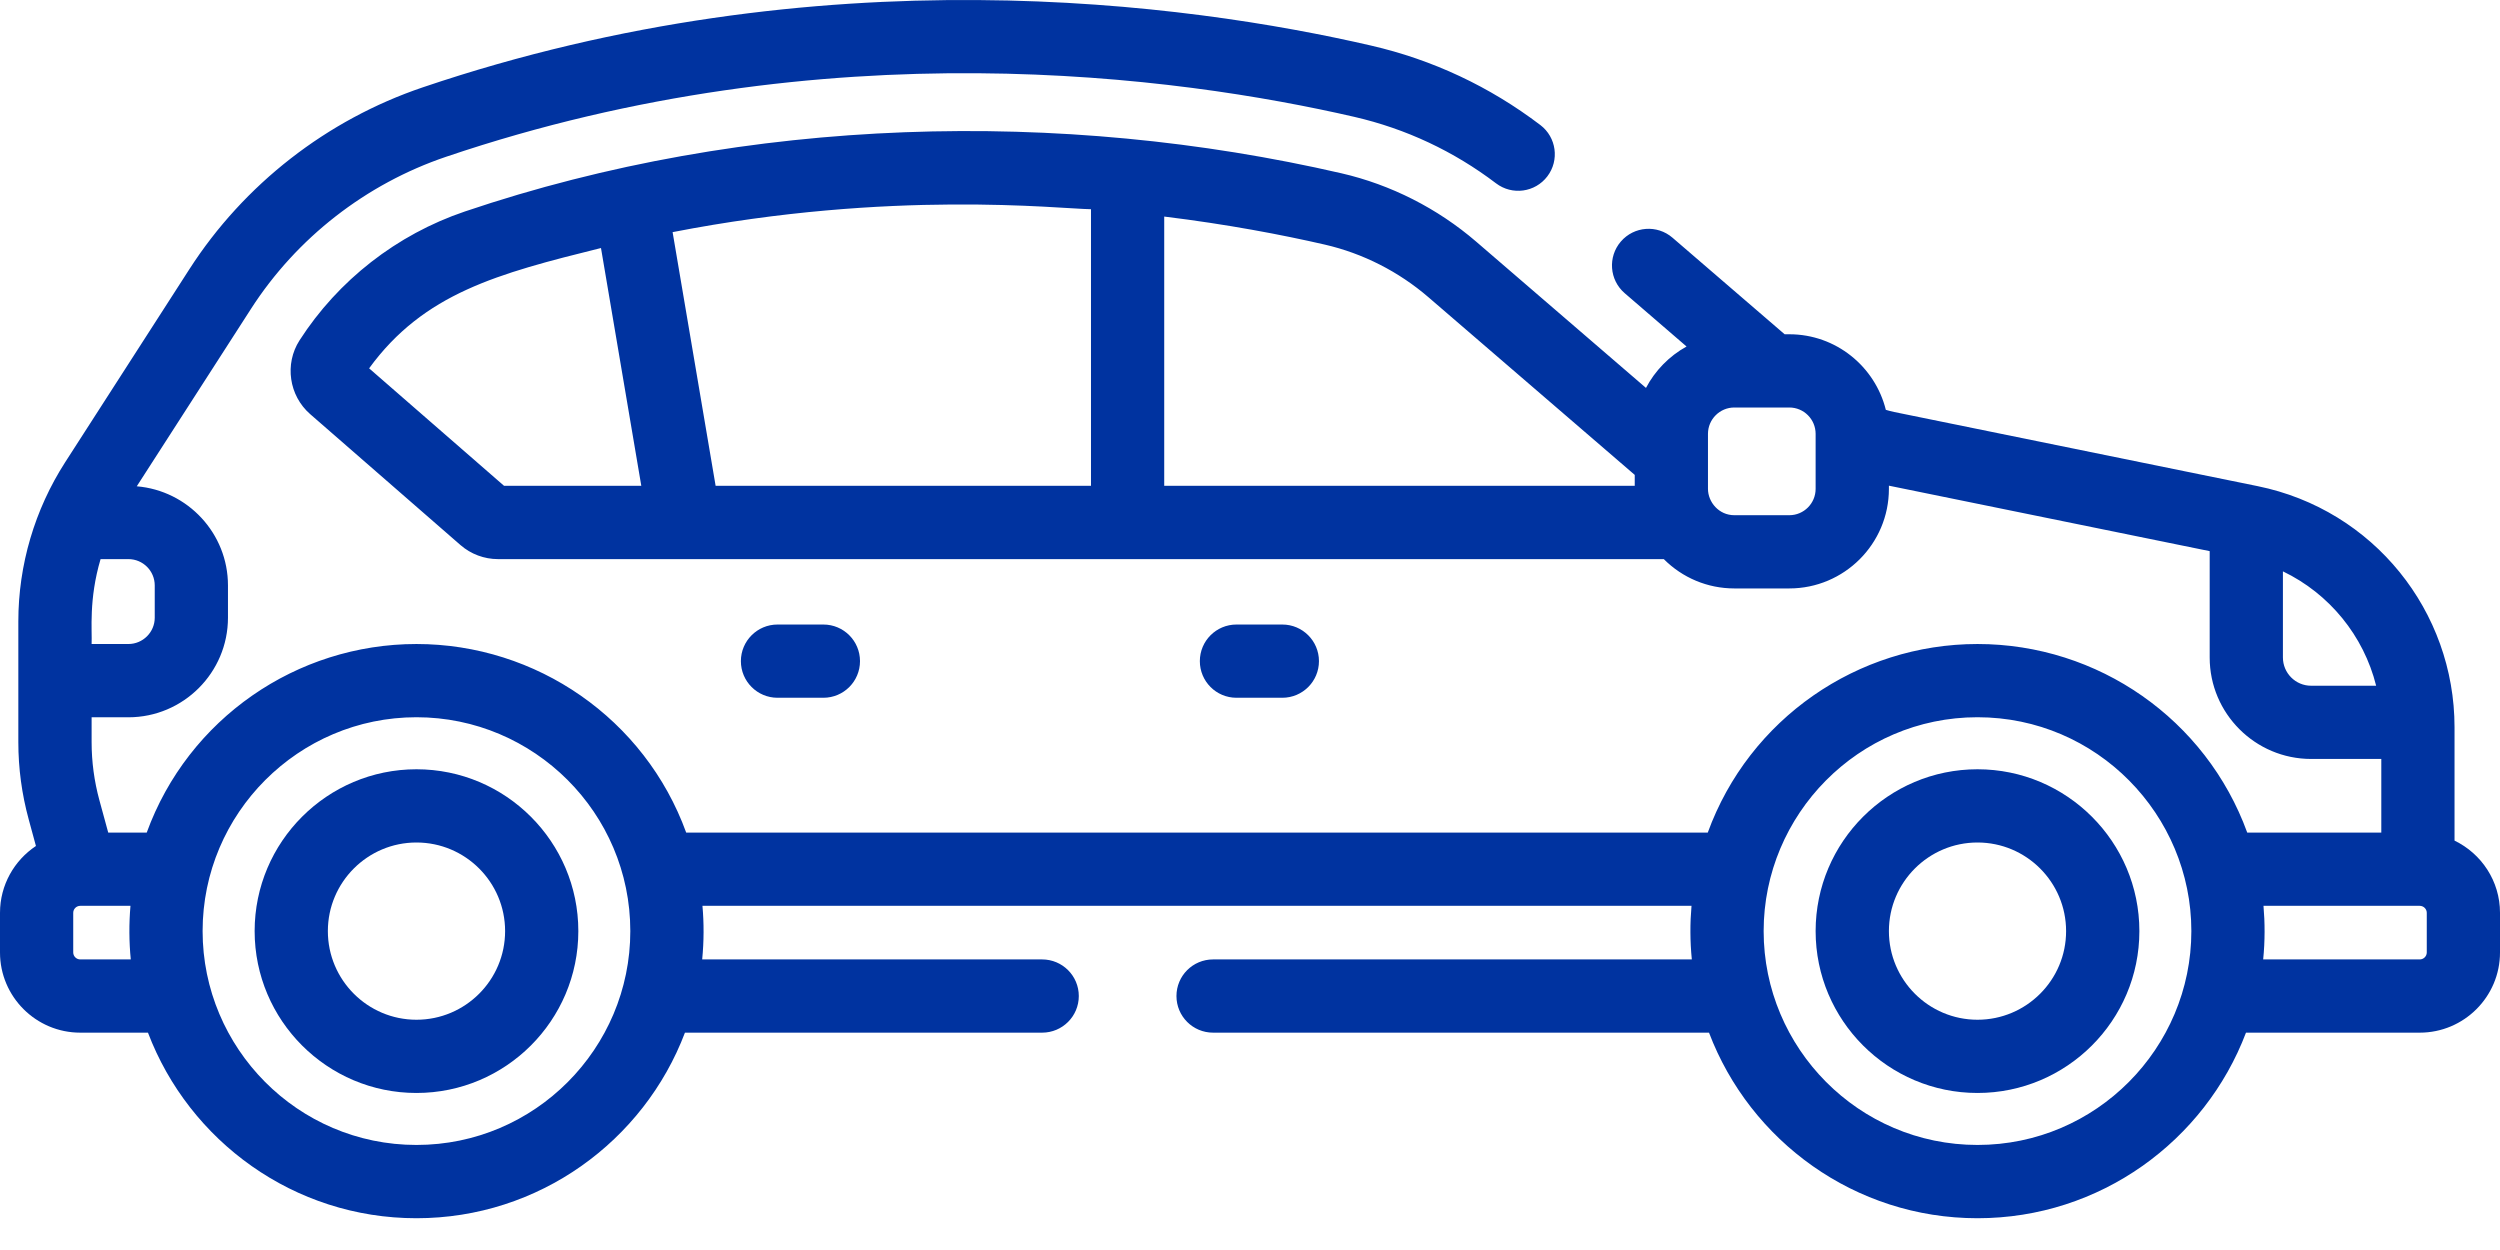 <svg width="48" height="24" viewBox="0 0 48 24" fill="none" xmlns="http://www.w3.org/2000/svg">
<path d="M37.968 14.77C36.254 14.77 34.86 16.164 34.86 17.877C34.86 19.591 36.254 20.985 37.968 20.985C39.682 20.985 41.076 19.591 41.076 17.877C41.076 16.164 39.682 14.77 37.968 14.77ZM37.968 19.579C37.03 19.579 36.267 18.816 36.267 17.877C36.267 16.939 37.03 16.176 37.968 16.176C38.906 16.176 39.669 16.939 39.669 17.877C39.67 18.816 38.906 19.579 37.968 19.579Z" fill="#0033A0"/>
<path d="M7.996 14.77C6.283 14.77 4.889 16.164 4.889 17.877C4.889 19.591 6.283 20.985 7.996 20.985C9.71 20.985 11.104 19.591 11.104 17.877C11.104 16.164 9.71 14.77 7.996 14.77ZM7.996 19.579C7.058 19.579 6.295 18.816 6.295 17.877C6.295 16.939 7.058 16.176 7.996 16.176C8.935 16.176 9.698 16.939 9.698 17.877C9.698 18.816 8.935 19.579 7.996 19.579Z" fill="#0033A0"/>
<path d="M0 17.526V18.287C0 19.136 0.691 19.827 1.541 19.827H2.841C3.631 21.907 5.643 23.39 7.996 23.39C10.35 23.39 12.362 21.907 13.151 19.827H20.009C20.398 19.827 20.713 19.512 20.713 19.124C20.713 18.736 20.398 18.421 20.009 18.421H13.482C13.516 18.072 13.517 17.727 13.487 17.392H32.477C32.448 17.722 32.448 18.072 32.483 18.421H23.291C22.902 18.421 22.588 18.736 22.588 19.124C22.588 19.512 22.902 19.827 23.291 19.827H32.813C33.602 21.907 35.615 23.39 37.968 23.39C40.321 23.39 42.334 21.907 43.123 19.827H46.459C47.309 19.827 48 19.136 48 18.287V17.526C48 16.916 47.643 16.389 47.127 16.14V13.963C47.127 11.738 45.574 9.788 43.347 9.334L36.371 7.911C36.316 7.9 36.262 7.885 36.208 7.869C36.001 7.037 35.25 6.418 34.355 6.418H34.265L32.112 4.564C31.817 4.31 31.374 4.343 31.12 4.638C30.867 4.932 30.9 5.376 31.194 5.629L32.382 6.653C32.048 6.836 31.773 7.122 31.603 7.448L28.343 4.64C27.599 4 26.704 3.546 25.755 3.327C20.389 2.09 14.37 2.218 8.924 4.061C7.619 4.503 6.492 5.382 5.751 6.535C5.46 6.988 5.548 7.596 5.955 7.951L8.841 10.465C9.041 10.639 9.297 10.735 9.562 10.735H31.945C32.302 11.093 32.785 11.298 33.299 11.298H34.355C35.407 11.298 36.267 10.443 36.267 9.386V9.325L42.426 10.582V12.625C42.426 13.698 43.3 14.572 44.374 14.572H45.721V15.986H43.147C42.356 13.811 40.283 12.365 37.968 12.365C35.664 12.365 33.584 13.802 32.789 15.986H13.175C12.38 13.799 10.297 12.365 7.996 12.365C5.695 12.365 3.613 13.799 2.817 15.986H2.078L1.908 15.363C1.809 14.999 1.759 14.625 1.759 14.248V13.772H2.465C3.519 13.772 4.377 12.914 4.377 11.86V11.24C4.377 10.241 3.605 9.419 2.626 9.337L4.819 5.93C5.695 4.568 7.027 3.53 8.568 3.009C15.884 0.532 22.632 1.467 26.004 2.244C26.995 2.473 27.91 2.902 28.724 3.52C29.033 3.755 29.474 3.695 29.709 3.386C29.944 3.077 29.884 2.636 29.575 2.401C28.601 1.661 27.506 1.147 26.32 0.874C22.803 0.063 15.762 -0.911 8.117 1.677C6.275 2.3 4.684 3.54 3.636 5.169L1.25 8.877C0.667 9.784 0.352 10.847 0.352 11.93V13.068V14.248C0.352 14.75 0.419 15.249 0.551 15.732L0.69 16.243C0.275 16.519 0 16.991 0 17.526H0ZM27.425 5.706L31.387 9.118V9.328H22.353V4.158C23.568 4.307 24.613 4.507 25.439 4.697C26.167 4.865 26.854 5.214 27.425 5.706ZM7.087 7.072C8.139 5.629 9.553 5.255 11.539 4.762L12.313 9.328H9.678L7.087 7.072ZM13.74 9.328L12.914 4.457C17.12 3.637 20.329 4.009 20.947 4.017V9.328H13.74ZM34.355 9.892H33.299C33.002 9.892 32.793 9.64 32.793 9.386C32.793 8.996 32.793 8.719 32.793 8.33C32.793 8.051 33.02 7.824 33.299 7.824H34.355C34.634 7.824 34.86 8.051 34.86 8.33V9.386C34.86 9.665 34.634 9.892 34.355 9.892ZM37.968 21.983C35.686 21.983 33.862 20.122 33.862 17.877C33.862 15.642 35.68 13.771 37.968 13.771C40.26 13.771 42.074 15.645 42.074 17.877C42.074 20.123 40.247 21.983 37.968 21.983ZM43.832 12.624V10.97C44.723 11.398 45.383 12.207 45.622 13.166H44.373C44.075 13.166 43.832 12.923 43.832 12.624ZM46.424 17.392H46.459C46.533 17.392 46.594 17.452 46.594 17.526V18.287C46.594 18.361 46.533 18.421 46.459 18.421H43.453C43.489 18.064 43.487 17.715 43.459 17.392H46.424ZM7.996 21.983C5.715 21.983 3.89 20.122 3.89 17.877C3.89 15.616 5.732 13.771 7.996 13.771C10.255 13.771 12.102 15.61 12.102 17.877C12.102 20.129 10.271 21.983 7.996 21.983ZM2.505 17.392C2.476 17.729 2.477 18.081 2.511 18.421H1.541C1.467 18.421 1.406 18.361 1.406 18.287V17.526C1.406 17.452 1.467 17.392 1.541 17.392H2.505V17.392ZM2.971 11.24V11.86C2.971 12.138 2.744 12.365 2.465 12.365H1.759C1.771 12.107 1.701 11.512 1.931 10.735H2.466C2.744 10.735 2.971 10.961 2.971 11.24Z" fill="#0033A0"/>
<path d="M24.621 13.397C25.009 13.397 25.324 13.082 25.324 12.694C25.324 12.306 25.009 11.991 24.621 11.991H23.74C23.351 11.991 23.037 12.306 23.037 12.694C23.037 13.082 23.351 13.397 23.74 13.397H24.621Z" fill="#0033A0"/>
<path d="M15.809 13.397C16.198 13.397 16.512 13.082 16.512 12.694C16.512 12.306 16.198 11.991 15.809 11.991H14.928C14.54 11.991 14.225 12.306 14.225 12.694C14.225 13.082 14.54 13.397 14.928 13.397H15.809Z" fill="#0033A0"/>
</svg>
